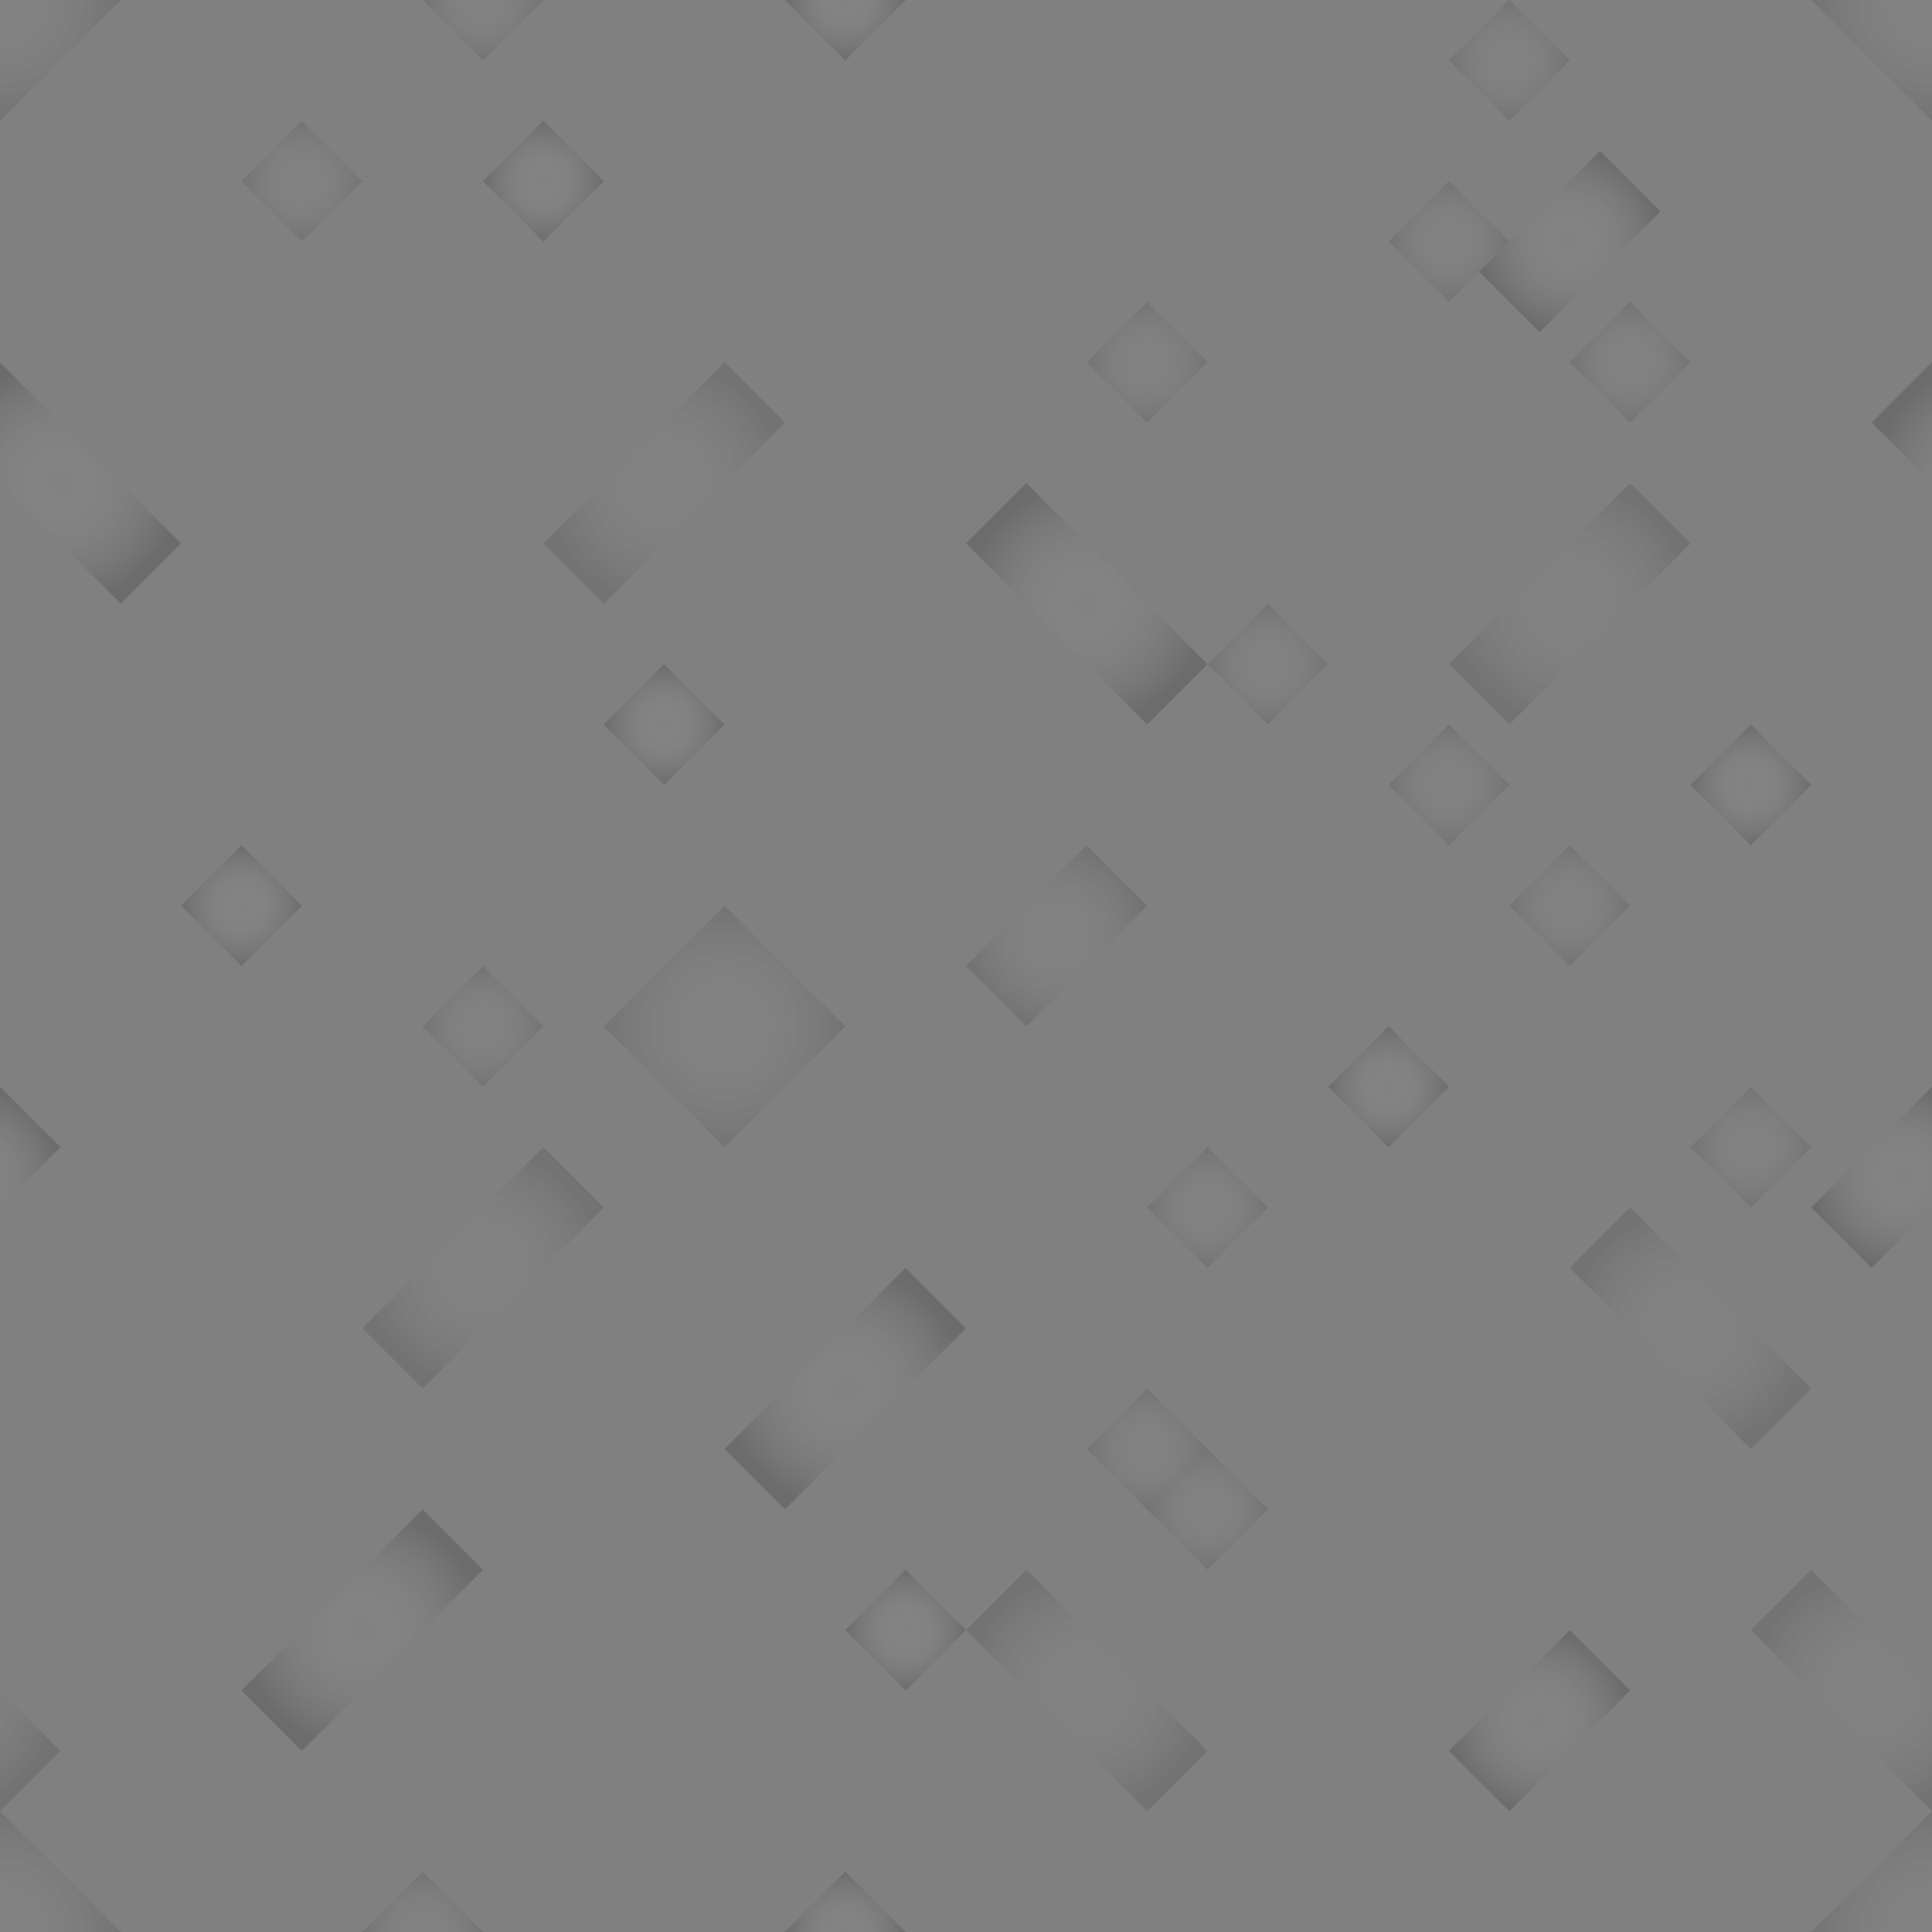 <?xml version="1.0" encoding="UTF-8" standalone="no"?>
<!-- Created with Inkscape (http://www.inkscape.org/) -->

<svg
   xmlns:dc="http://purl.org/dc/elements/1.1/"
   xmlns:cc="http://creativecommons.org/ns#"
   xmlns:rdf="http://www.w3.org/1999/02/22-rdf-syntax-ns#"
   xmlns:svg="http://www.w3.org/2000/svg"
   xmlns="http://www.w3.org/2000/svg"
   xmlns:xlink="http://www.w3.org/1999/xlink"
   xmlns:sodipodi="http://sodipodi.sourceforge.net/DTD/sodipodi-0.dtd"
   xmlns:inkscape="http://www.inkscape.org/namespaces/inkscape"
   width="128"
   height="128"
   viewBox="0 0 128 128"
   id="svg2"
   version="1.1"
   inkscape:version="0.92.1 unknown"
   sodipodi:docname="concrete_powder_generic_overlay.svg">
  <rect x="0" y="0" width="128" height="128" fill="#808080" stroke="none"/>
  <defs
     id="defs4">
    <linearGradient
       id="linearGradient4584"
       inkscape:collect="always">
      <stop
         id="stop4580"
         offset="0"
         style="stop-color:#ffffff;stop-opacity:0.012" />
      <stop
         id="stop4582"
         offset="1"
         style="stop-color:#000000;stop-opacity:0.158" />
    </linearGradient>
    <linearGradient
       id="linearGradient4538"
       inkscape:collect="always">
      <stop
         id="stop4534"
         offset="0"
         style="stop-color:#ffffff;stop-opacity:0.012" />
      <stop
         id="stop4536"
         offset="1"
         style="stop-color:#000000;stop-opacity:0.1" />
    </linearGradient>
    <radialGradient
       inkscape:collect="always"
       xlink:href="#linearGradient4538"
       id="radialGradient4507"
       cx="20"
       cy="936.362"
       fx="20"
       fy="936.362"
       r="4"
       gradientUnits="userSpaceOnUse" />
    <radialGradient
       inkscape:collect="always"
       xlink:href="#linearGradient4584"
       id="radialGradient4509"
       cx="102"
       cy="1038.362"
       fx="102"
       fy="1038.362"
       r="6"
       gradientUnits="userSpaceOnUse" />
    <radialGradient
       inkscape:collect="always"
       xlink:href="#linearGradient4538"
       id="radialGradient4511"
       cx="84"
       cy="968.362"
       fx="84"
       fy="968.362"
       r="4"
       gradientUnits="userSpaceOnUse" />
    <radialGradient
       inkscape:collect="always"
       xlink:href="#linearGradient4538"
       id="radialGradient4513"
       cx="48"
       cy="992.362"
       fx="48"
       fy="992.362"
       r="8"
       gradientTransform="matrix(1,0,0,1,0,-0.002)"
       gradientUnits="userSpaceOnUse" />
    <radialGradient
       inkscape:collect="always"
       xlink:href="#linearGradient4584"
       id="radialGradient4515"
       cx="24"
       cy="1032.362"
       fx="24"
       fy="1032.362"
       r="8"
       gradientUnits="userSpaceOnUse"
       gradientTransform="matrix(1,0,0,-1,0,2064.724)" />
    <radialGradient
       inkscape:collect="always"
       xlink:href="#linearGradient4584"
       id="radialGradient4517"
       cx="56"
       cy="1052.362"
       fx="56"
       fy="1052.362"
       r="4"
       gradientUnits="userSpaceOnUse" />
    <radialGradient
       gradientTransform="translate(0,-128)"
       inkscape:collect="always"
       xlink:href="#linearGradient4584"
       id="radialGradient4517-3"
       cx="56"
       cy="1052.362"
       fx="56"
       fy="1052.362"
       r="4"
       gradientUnits="userSpaceOnUse" />
    <radialGradient
       inkscape:collect="always"
       xlink:href="#linearGradient4538"
       id="radialGradient4513-3"
       cx="48"
       cy="992.362"
       fx="48"
       fy="992.362"
       r="8"
       gradientTransform="matrix(1,0,0,1,80,-68.002)"
       gradientUnits="userSpaceOnUse" />
    <radialGradient
       inkscape:collect="always"
       xlink:href="#linearGradient4538"
       id="radialGradient4513-9"
       cx="48"
       cy="992.362"
       fx="48"
       fy="992.362"
       r="8"
       gradientTransform="matrix(1,0,0,1,-48,59.998)"
       gradientUnits="userSpaceOnUse" />
    <radialGradient
       inkscape:collect="always"
       xlink:href="#linearGradient4538"
       id="radialGradient4513-0"
       cx="48"
       cy="992.362"
       fx="48"
       fy="992.362"
       r="8"
       gradientTransform="matrix(1,0,0,1,80,59.998)"
       gradientUnits="userSpaceOnUse" />
    <radialGradient
       inkscape:collect="always"
       xlink:href="#linearGradient4538"
       id="radialGradient4513-06"
       cx="48"
       cy="992.362"
       fx="48"
       fy="992.362"
       r="8"
       gradientTransform="matrix(1,0,0,1,-48,-68.002)"
       gradientUnits="userSpaceOnUse" />
    <radialGradient
       gradientTransform="translate(-4,36)"
       inkscape:collect="always"
       xlink:href="#linearGradient4538"
       id="radialGradient4511-8"
       cx="84"
       cy="968.362"
       fx="84"
       fy="968.362"
       r="4"
       gradientUnits="userSpaceOnUse" />
    <radialGradient
       gradientTransform="translate(20,16)"
       inkscape:collect="always"
       xlink:href="#linearGradient4538"
       id="radialGradient4511-0"
       cx="84"
       cy="968.362"
       fx="84"
       fy="968.362"
       r="4"
       gradientUnits="userSpaceOnUse" />
    <radialGradient
       gradientTransform="translate(-8,-20)"
       inkscape:collect="always"
       xlink:href="#linearGradient4538"
       id="radialGradient4511-5"
       cx="84"
       cy="968.362"
       fx="84"
       fy="968.362"
       r="4"
       gradientUnits="userSpaceOnUse" />
    <radialGradient
       gradientTransform="translate(-68,16)"
       inkscape:collect="always"
       xlink:href="#linearGradient4584"
       id="radialGradient4511-9"
       cx="84"
       cy="968.362"
       fx="84"
       fy="968.362"
       r="4"
       gradientUnits="userSpaceOnUse" />
    <radialGradient
       gradientTransform="matrix(1,0,0,-1,32,2048.724)"
       inkscape:collect="always"
       xlink:href="#linearGradient4584"
       id="radialGradient4515-1"
       cx="24"
       cy="1032.362"
       fx="24"
       fy="1032.362"
       r="8"
       gradientUnits="userSpaceOnUse" />
    <radialGradient
       gradientTransform="matrix(1,0,0,-1,20,1988.724)"
       inkscape:collect="always"
       xlink:href="#linearGradient4538"
       id="radialGradient4515-1-1"
       cx="24"
       cy="1032.362"
       fx="24"
       fy="1032.362"
       r="8"
       gradientUnits="userSpaceOnUse" />
    <radialGradient
       gradientTransform="rotate(180,68,1022.362)"
       inkscape:collect="always"
       xlink:href="#linearGradient4538"
       id="radialGradient4515-1-8"
       cx="24"
       cy="1032.362"
       fx="24"
       fy="1032.362"
       r="8"
       gradientUnits="userSpaceOnUse" />
    <radialGradient
       gradientTransform="rotate(180,78,994.362)"
       inkscape:collect="always"
       xlink:href="#linearGradient4584"
       id="radialGradient4515-1-8-3"
       cx="24"
       cy="1032.362"
       fx="24"
       fy="1032.362"
       r="8"
       gradientUnits="userSpaceOnUse" />
    <radialGradient
       gradientTransform="translate(-32,-52)"
       inkscape:collect="always"
       xlink:href="#linearGradient4538"
       id="radialGradient4509-6"
       cx="102"
       cy="1038.362"
       fx="102"
       fy="1038.362"
       r="6"
       gradientUnits="userSpaceOnUse" />
    <radialGradient
       gradientTransform="rotate(180,103,989.362)"
       inkscape:collect="always"
       xlink:href="#linearGradient4584"
       id="radialGradient4509-61"
       cx="102"
       cy="1038.362"
       fx="102"
       fy="1038.362"
       r="6"
       gradientUnits="userSpaceOnUse" />
    <radialGradient
       gradientTransform="translate(-104,-36)"
       inkscape:collect="always"
       xlink:href="#linearGradient4584"
       id="radialGradient4509-7"
       cx="102"
       cy="1038.362"
       fx="102"
       fy="1038.362"
       r="6"
       gradientUnits="userSpaceOnUse" />
    <radialGradient
       gradientTransform="translate(24,-36)"
       inkscape:collect="always"
       xlink:href="#linearGradient4584"
       id="radialGradient4509-9"
       cx="102"
       cy="1038.362"
       fx="102"
       fy="1038.362"
       r="6"
       gradientUnits="userSpaceOnUse" />
    <radialGradient
       gradientTransform="rotate(180,14,994.362)"
       inkscape:collect="always"
       xlink:href="#linearGradient4584"
       id="radialGradient4515-1-8-3-2"
       cx="24"
       cy="1032.362"
       fx="24"
       fy="1032.362"
       r="8"
       gradientUnits="userSpaceOnUse" />
    <radialGradient
       gradientTransform="translate(-40,4)"
       inkscape:collect="always"
       xlink:href="#linearGradient4584"
       id="radialGradient4511-3"
       cx="84"
       cy="968.362"
       fx="84"
       fy="968.362"
       r="4"
       gradientUnits="userSpaceOnUse" />
    <radialGradient
       gradientTransform="translate(-52,24)"
       inkscape:collect="always"
       xlink:href="#linearGradient4538"
       id="radialGradient4511-35"
       cx="84"
       cy="968.362"
       fx="84"
       fy="968.362"
       r="4"
       gradientUnits="userSpaceOnUse" />
    <radialGradient
       gradientTransform="translate(-24,64)"
       inkscape:collect="always"
       xlink:href="#linearGradient4584"
       id="radialGradient4511-1"
       cx="84"
       cy="968.362"
       fx="84"
       fy="968.362"
       r="4"
       gradientUnits="userSpaceOnUse" />
    <radialGradient
       gradientTransform="translate(-8,52)"
       inkscape:collect="always"
       xlink:href="#linearGradient4538"
       id="radialGradient4511-93"
       cx="84"
       cy="968.362"
       fx="84"
       fy="968.362"
       r="4"
       gradientUnits="userSpaceOnUse" />
    <radialGradient
       gradientTransform="translate(8,28)"
       inkscape:collect="always"
       xlink:href="#linearGradient4584"
       id="radialGradient4511-6"
       cx="84"
       cy="968.362"
       fx="84"
       fy="968.362"
       r="4"
       gradientUnits="userSpaceOnUse" />
    <radialGradient
       gradientTransform="translate(12,8)"
       inkscape:collect="always"
       xlink:href="#linearGradient4538"
       id="radialGradient4511-2"
       cx="84"
       cy="968.362"
       fx="84"
       fy="968.362"
       r="4"
       gradientUnits="userSpaceOnUse" />
    <radialGradient
       gradientTransform="translate(-52,-44)"
       inkscape:collect="always"
       xlink:href="#linearGradient4538"
       id="radialGradient4511-7"
       cx="84"
       cy="968.362"
       fx="84"
       fy="968.362"
       r="4"
       gradientUnits="userSpaceOnUse" />
    <radialGradient
       gradientTransform="translate(-48,-32)"
       inkscape:collect="always"
       xlink:href="#linearGradient4584"
       id="radialGradient4511-89"
       cx="84"
       cy="968.362"
       fx="84"
       fy="968.362"
       r="4"
       gradientUnits="userSpaceOnUse" />
    <radialGradient
       gradientTransform="translate(12,-28)"
       inkscape:collect="always"
       xlink:href="#linearGradient4538"
       id="radialGradient4511-29"
       cx="84"
       cy="968.362"
       fx="84"
       fy="968.362"
       r="4"
       gradientUnits="userSpaceOnUse" />
    <radialGradient
       gradientTransform="translate(16,-40)"
       inkscape:collect="always"
       xlink:href="#linearGradient4538"
       id="radialGradient4511-78"
       cx="84"
       cy="968.362"
       fx="84"
       fy="968.362"
       r="4"
       gradientUnits="userSpaceOnUse" />
    <radialGradient
       gradientTransform="translate(24,-20)"
       inkscape:collect="always"
       xlink:href="#linearGradient4538"
       id="radialGradient4511-61"
       cx="84"
       cy="968.362"
       fx="84"
       fy="968.362"
       r="4"
       gradientUnits="userSpaceOnUse" />
    <radialGradient
       gradientTransform="translate(32,8)"
       inkscape:collect="always"
       xlink:href="#linearGradient4584"
       id="radialGradient4511-06"
       cx="84"
       cy="968.362"
       fx="84"
       fy="968.362"
       r="4"
       gradientUnits="userSpaceOnUse" />
    <radialGradient
       gradientTransform="translate(32,32)"
       inkscape:collect="always"
       xlink:href="#linearGradient4538"
       id="radialGradient4511-76"
       cx="84"
       cy="968.362"
       fx="84"
       fy="968.362"
       r="4"
       gradientUnits="userSpaceOnUse" />
    <radialGradient
       gradientTransform="translate(-4,56)"
       inkscape:collect="always"
       xlink:href="#linearGradient4538"
       id="radialGradient4511-74"
       cx="84"
       cy="968.362"
       fx="84"
       fy="968.362"
       r="4"
       gradientUnits="userSpaceOnUse" />
    <radialGradient
       gradientTransform="translate(-56,84)"
       inkscape:collect="always"
       xlink:href="#linearGradient4538"
       id="radialGradient4511-4"
       cx="84"
       cy="968.362"
       fx="84"
       fy="968.362"
       r="4"
       gradientUnits="userSpaceOnUse" />
    <radialGradient
       gradientTransform="rotate(180,48,998.362)"
       inkscape:collect="always"
       xlink:href="#linearGradient4584"
       id="radialGradient4515-1-1-8"
       cx="24"
       cy="1032.362"
       fx="24"
       fy="1032.362"
       r="8"
       gradientUnits="userSpaceOnUse" />
    <radialGradient
       gradientTransform="matrix(1,0,0,-1,80,1996.724)"
       inkscape:collect="always"
       xlink:href="#linearGradient4538"
       id="radialGradient4515-1-1-4"
       cx="24"
       cy="1032.362"
       fx="24"
       fy="1032.362"
       r="8"
       gradientUnits="userSpaceOnUse" />
    <radialGradient
       gradientTransform="rotate(180,48,1034.362)"
       inkscape:collect="always"
       xlink:href="#linearGradient4538"
       id="radialGradient4515-1-1-9"
       cx="24"
       cy="1032.362"
       fx="24"
       fy="1032.362"
       r="8"
       gradientUnits="userSpaceOnUse" />
    <radialGradient
       gradientTransform="matrix(1,0,0,-1,8,2040.724)"
       inkscape:collect="always"
       xlink:href="#linearGradient4538"
       id="radialGradient4515-1-1-89"
       cx="24"
       cy="1032.362"
       fx="24"
       fy="1032.362"
       r="8"
       gradientUnits="userSpaceOnUse" />
    <radialGradient
       gradientTransform="rotate(180,10,1034.362)"
       inkscape:collect="always"
       xlink:href="#linearGradient4538"
       id="radialGradient4515-1-1-95"
       cx="24"
       cy="1032.362"
       fx="24"
       fy="1032.362"
       r="8"
       gradientUnits="userSpaceOnUse" />
    <radialGradient
       gradientTransform="rotate(180,74,1034.362)"
       inkscape:collect="always"
       xlink:href="#linearGradient4538"
       id="radialGradient4515-1-1-1"
       cx="24"
       cy="1032.362"
       fx="24"
       fy="1032.362"
       r="8"
       gradientUnits="userSpaceOnUse" />
  </defs>
  <sodipodi:namedview
     id="base"
     pagecolor="#ffffff"
     bordercolor="#666666"
     borderopacity="1.0"
     inkscape:pageopacity="0.0"
     inkscape:pageshadow="2"
     inkscape:zoom="3.959798"
     inkscape:cx="12.392126"
     inkscape:cy="27.284701"
     inkscape:document-units="px"
     inkscape:current-layer="layer1"
     showgrid="true"
     units="px"
     inkscape:window-width="2160"
     inkscape:window-height="1321"
     inkscape:window-x="0"
     inkscape:window-y="49"
     inkscape:window-maximized="1"
     inkscape:snap-bbox="true"
     inkscape:bbox-nodes="true"
     inkscape:bbox-paths="true"
     inkscape:snap-bbox-midpoints="true"
     inkscape:snap-bbox-edge-midpoints="true">
    <inkscape:grid
       type="xygrid"
       id="grid4136"
       empspacing="4"
       dotted="false" />
  </sodipodi:namedview>
  <g
     inkscape:label="Layer 1"
     inkscape:groupmode="layer"
     id="layer1"
     transform="translate(0,-924.362)">
    <path
       style="fill:url(#radialGradient4507);fill-rule:evenodd;stroke:none;stroke-width:1px;stroke-linecap:butt;stroke-linejoin:miter;stroke-opacity:1;fill-opacity:1.0"
       d="m 20,932.362 -4,4 4,4 4,-4 z"
       id="path9"
       inkscape:connector-curvature="0" />
    <path
       style="fill:url(#radialGradient4513);fill-rule:evenodd;stroke:none;stroke-width:1px;stroke-linecap:butt;stroke-linejoin:miter;stroke-opacity:1;fill-opacity:1.0"
       d="m 48,984.362 -8,8 8,8 8,-8 z"
       id="path11"
       inkscape:connector-curvature="0" />
    <path
       style="fill:url(#radialGradient4511);fill-rule:evenodd;stroke:none;stroke-width:1px;stroke-linecap:butt;stroke-linejoin:miter;stroke-opacity:1;fill-opacity:1.0"
       d="m 84,964.362 -4,4 4,4 4,-4 z"
       id="path13"
       inkscape:connector-curvature="0" />
    <path
       style="fill:url(#radialGradient4509);fill-rule:evenodd;stroke:none;stroke-width:1px;stroke-linecap:butt;stroke-linejoin:miter;stroke-opacity:1;fill-opacity:1.0"
       d="m 104,1032.362 -8,8 4,4 8,-8 z"
       id="path15"
       inkscape:connector-curvature="0" />
    <path
       style="fill:url(#radialGradient4515);fill-opacity:1.0;fill-rule:evenodd;stroke:none;stroke-width:1px;stroke-linecap:butt;stroke-linejoin:miter;stroke-opacity:1"
       d="m 16,1036.362 12,-12 4,4 -12,12 z"
       id="path19"
       inkscape:connector-curvature="0" />
    <path
       style="fill:url(#radialGradient4517);fill-rule:evenodd;stroke:none;stroke-width:1px;stroke-linecap:butt;stroke-linejoin:miter;stroke-opacity:1;fill-opacity:1.0"
       d="m 52,1052.362 4,-4 4,4 -4,4 z"
       id="path21"
       inkscape:connector-curvature="0" />
    <path
       style="fill:url(#radialGradient4517-3);fill-opacity:1.0;fill-rule:evenodd;stroke:none;stroke-width:1px;stroke-linecap:butt;stroke-linejoin:miter;stroke-opacity:1"
       d="m 52,924.362 4,-4 4,4 -4,4 z"
       id="path21-5"
       inkscape:connector-curvature="0" />
    <path
       style="fill:url(#radialGradient4513-3);fill-opacity:1.0;fill-rule:evenodd;stroke:none;stroke-width:1px;stroke-linecap:butt;stroke-linejoin:miter;stroke-opacity:1"
       d="m 128,916.362 -8,8 8,8 8,-8 z"
       id="path11-2"
       inkscape:connector-curvature="0" />
    <path
       style="fill:url(#radialGradient4513-9);fill-opacity:1.0;fill-rule:evenodd;stroke:none;stroke-width:1px;stroke-linecap:butt;stroke-linejoin:miter;stroke-opacity:1"
       d="m 0,1044.362 -8,8 8,8 8,-8 z"
       id="path11-7"
       inkscape:connector-curvature="0" />
    <path
       style="fill:url(#radialGradient4513-0);fill-opacity:1.0;fill-rule:evenodd;stroke:none;stroke-width:1px;stroke-linecap:butt;stroke-linejoin:miter;stroke-opacity:1"
       d="m 128,1044.362 -8,8 8,8 8,-8 z"
       id="path11-6"
       inkscape:connector-curvature="0" />
    <path
       style="fill:url(#radialGradient4513-06);fill-opacity:1;fill-rule:evenodd;stroke:none;stroke-width:1px;stroke-linecap:butt;stroke-linejoin:miter;stroke-opacity:1"
       d="m 0,916.362 -8,8 8,8 8,-8 z"
       id="path11-1"
       inkscape:connector-curvature="0" />
    <path
       style="fill:url(#radialGradient4511-8);fill-opacity:1.0;fill-rule:evenodd;stroke:none;stroke-width:1px;stroke-linecap:butt;stroke-linejoin:miter;stroke-opacity:1"
       d="m 80,1000.362 -4,4 4,4 4,-4 z"
       id="path13-2"
       inkscape:connector-curvature="0" />
    <path
       style="fill:url(#radialGradient4511-0);fill-opacity:1.0;fill-rule:evenodd;stroke:none;stroke-width:1px;stroke-linecap:butt;stroke-linejoin:miter;stroke-opacity:1"
       d="m 104,980.362 -4,4 4,4 4,-4 z"
       id="path13-7"
       inkscape:connector-curvature="0" />
    <path
       style="fill:url(#radialGradient4511-5);fill-opacity:1.0;fill-rule:evenodd;stroke:none;stroke-width:1px;stroke-linecap:butt;stroke-linejoin:miter;stroke-opacity:1"
       d="m 76,944.362 -4,4 4,4 4,-4 z"
       id="path13-28"
       inkscape:connector-curvature="0" />
    <path
       style="fill:url(#radialGradient4511-9);fill-opacity:1.0;fill-rule:evenodd;stroke:none;stroke-width:1px;stroke-linecap:butt;stroke-linejoin:miter;stroke-opacity:1"
       d="m 16,980.362 -4,4 4,4 4,-4 z"
       id="path13-6"
       inkscape:connector-curvature="0" />
    <path
       style="fill:url(#radialGradient4515-1);fill-opacity:1.0;fill-rule:evenodd;stroke:none;stroke-width:1px;stroke-linecap:butt;stroke-linejoin:miter;stroke-opacity:1"
       d="m 48,1020.362 12,-12 4,4 -12,12 z"
       id="path19-3"
       inkscape:connector-curvature="0" />
    <path
       style="fill:url(#radialGradient4515-1-1);fill-opacity:1.0;fill-rule:evenodd;stroke:none;stroke-width:1px;stroke-linecap:butt;stroke-linejoin:miter;stroke-opacity:1"
       d="m 36,960.362 12,-12 4,4 -12,12 z"
       id="path19-3-7"
       inkscape:connector-curvature="0" />
    <path
       style="fill:url(#radialGradient4515-1-8);fill-opacity:1.0;fill-rule:evenodd;stroke:none;stroke-width:1px;stroke-linecap:butt;stroke-linejoin:miter;stroke-opacity:1"
       d="m 120,1016.362 -12,-12 -4,4 12,12 z"
       id="path19-3-0"
       inkscape:connector-curvature="0" />
    <path
       style="fill:url(#radialGradient4515-1-8-3);fill-opacity:1.0;fill-rule:evenodd;stroke:none;stroke-width:1px;stroke-linecap:butt;stroke-linejoin:miter;stroke-opacity:1"
       d="m 140,960.362 -12,-12 -4,4 12,12 z"
       id="path19-3-0-0"
       inkscape:connector-curvature="0" />
    <path
       style="fill:url(#radialGradient4509-6);fill-opacity:1.0;fill-rule:evenodd;stroke:none;stroke-width:1px;stroke-linecap:butt;stroke-linejoin:miter;stroke-opacity:1"
       d="m 72,980.362 -8,8 4,4 8,-8 z"
       id="path15-0"
       inkscape:connector-curvature="0" />
    <path
       style="fill:url(#radialGradient4509-61);fill-opacity:1.0;fill-rule:evenodd;stroke:none;stroke-width:1px;stroke-linecap:butt;stroke-linejoin:miter;stroke-opacity:1"
       d="m 102,946.362 8,-8 -4,-4 -8,8 z"
       id="path15-4"
       inkscape:connector-curvature="0" />
    <path
       style="fill:url(#radialGradient4509-7);fill-opacity:1.0;fill-rule:evenodd;stroke:none;stroke-width:1px;stroke-linecap:butt;stroke-linejoin:miter;stroke-opacity:1"
       d="m 0,996.362 -8,8 4,4 8,-8 z"
       id="path15-6"
       inkscape:connector-curvature="0" />
    <path
       style="fill:url(#radialGradient4509-9);fill-opacity:1.0;fill-rule:evenodd;stroke:none;stroke-width:1px;stroke-linecap:butt;stroke-linejoin:miter;stroke-opacity:1"
       d="m 128,996.362 -8,8 4,4 8,-8 z"
       id="path15-45"
       inkscape:connector-curvature="0" />
    <path
       style="fill:url(#radialGradient4515-1-8-3-2);fill-opacity:1.0;fill-rule:evenodd;stroke:none;stroke-width:1px;stroke-linecap:butt;stroke-linejoin:miter;stroke-opacity:1"
       d="m 12,960.362 -12,-12 -4,4 12,12 z"
       id="path19-3-0-0-7"
       inkscape:connector-curvature="0" />
    <path
       style="fill:url(#radialGradient4511-3);fill-opacity:1.0;fill-rule:evenodd;stroke:none;stroke-width:1px;stroke-linecap:butt;stroke-linejoin:miter;stroke-opacity:1"
       d="m 44,968.362 -4,4 4,4 4,-4 z"
       id="path13-5"
       inkscape:connector-curvature="0" />
    <path
       style="fill:url(#radialGradient4511-35);fill-opacity:1;fill-rule:evenodd;stroke:none;stroke-width:1px;stroke-linecap:butt;stroke-linejoin:miter;stroke-opacity:1"
       d="m 32,988.362 -4,4 4,4 4,-4 z"
       id="path13-9"
       inkscape:connector-curvature="0" />
    <path
       style="fill:url(#radialGradient4511-1);fill-opacity:1.0;fill-rule:evenodd;stroke:none;stroke-width:1px;stroke-linecap:butt;stroke-linejoin:miter;stroke-opacity:1;opacity:1"
       d="m 60,1028.362 -4,4 4,4 4,-4 z"
       id="path13-0"
       inkscape:connector-curvature="0" />
    <path
       style="fill:url(#radialGradient4511-93);fill-opacity:1;fill-rule:evenodd;stroke:none;stroke-width:1px;stroke-linecap:butt;stroke-linejoin:miter;stroke-opacity:1"
       d="m 76,1016.362 -4,4 4,4 4,-4 z"
       id="path13-62"
       inkscape:connector-curvature="0" />
    <path
       style="fill:url(#radialGradient4511-6);fill-opacity:1.0;fill-rule:evenodd;stroke:none;stroke-width:1px;stroke-linecap:butt;stroke-linejoin:miter;stroke-opacity:1"
       d="m 92,992.362 -4,4 4,4 4,-4 z"
       id="path13-79"
       inkscape:connector-curvature="0" />
    <path
       style="fill:url(#radialGradient4511-2);fill-opacity:1;fill-rule:evenodd;stroke:none;stroke-width:1px;stroke-linecap:butt;stroke-linejoin:miter;stroke-opacity:1"
       d="m 96,972.362 -4,4 4,4 4,-4 z"
       id="path13-3"
       inkscape:connector-curvature="0" />
    <path
       style="fill:url(#radialGradient4511-7);fill-opacity:1;fill-rule:evenodd;stroke:none;stroke-width:1px;stroke-linecap:butt;stroke-linejoin:miter;stroke-opacity:1"
       d="m 32,920.362 -4,4 4,4 4,-4 z"
       id="path13-22"
       inkscape:connector-curvature="0" />
    <path
       style="fill:url(#radialGradient4511-89);fill-opacity:1.0;fill-rule:evenodd;stroke:none;stroke-width:1px;stroke-linecap:butt;stroke-linejoin:miter;stroke-opacity:1"
       d="m 36,932.362 -4,4 4,4 4,-4 z"
       id="path13-61"
       inkscape:connector-curvature="0" />
    <path
       style="fill:url(#radialGradient4511-29);fill-opacity:1;fill-rule:evenodd;stroke:none;stroke-width:1px;stroke-linecap:butt;stroke-linejoin:miter;stroke-opacity:1"
       d="m 96,936.362 -4,4 4,4 4,-4 z"
       id="path13-94"
       inkscape:connector-curvature="0" />
    <path
       style="fill:url(#radialGradient4511-78);fill-opacity:1;fill-rule:evenodd;stroke:none;stroke-width:1px;stroke-linecap:butt;stroke-linejoin:miter;stroke-opacity:1"
       d="m 100,924.362 -4,4 4,4 4,-4 z"
       id="path13-03"
       inkscape:connector-curvature="0" />
    <path
       style="fill:url(#radialGradient4511-61);fill-opacity:1;fill-rule:evenodd;stroke:none;stroke-width:1px;stroke-linecap:butt;stroke-linejoin:miter;stroke-opacity:1"
       d="m 108,944.362 -4,4 4,4 4,-4 z"
       id="path13-32"
       inkscape:connector-curvature="0" />
    <path
       style="fill:url(#radialGradient4511-06);fill-opacity:1.0;fill-rule:evenodd;stroke:none;stroke-width:1px;stroke-linecap:butt;stroke-linejoin:miter;stroke-opacity:1"
       d="m 116,972.362 -4,4 4,4 4,-4 z"
       id="path13-54"
       inkscape:connector-curvature="0" />
    <path
       style="fill:url(#radialGradient4511-76);fill-opacity:1;fill-rule:evenodd;stroke:none;stroke-width:1px;stroke-linecap:butt;stroke-linejoin:miter;stroke-opacity:1"
       d="m 116,996.362 -4,4 4,4 4,-4 z"
       id="path13-93"
       inkscape:connector-curvature="0" />
    <path
       style="fill:url(#radialGradient4511-74);fill-opacity:1;fill-rule:evenodd;stroke:none;stroke-width:1px;stroke-linecap:butt;stroke-linejoin:miter;stroke-opacity:1"
       d="m 80,1020.362 -4,4 4,4 4,-4 z"
       id="path13-547"
       inkscape:connector-curvature="0" />
    <path
       style="fill:url(#radialGradient4511-4);fill-opacity:1;fill-rule:evenodd;stroke:none;stroke-width:1px;stroke-linecap:butt;stroke-linejoin:miter;stroke-opacity:1"
       d="m 28,1048.362 -4,4 4,4 4,-4 z"
       id="path13-07"
       inkscape:connector-curvature="0" />
    <path
       style="fill:url(#radialGradient4515-1-1-8);fill-opacity:1.0;fill-rule:evenodd;stroke:none;stroke-width:1px;stroke-linecap:butt;stroke-linejoin:miter;stroke-opacity:1"
       d="m 80,968.362 -12,-12 -4,4 12,12 z"
       id="path19-3-7-8"
       inkscape:connector-curvature="0" />
    <path
       style="fill:url(#radialGradient4515-1-1-4);fill-opacity:1;fill-rule:evenodd;stroke:none;stroke-width:1px;stroke-linecap:butt;stroke-linejoin:miter;stroke-opacity:1"
       d="m 96,968.362 12,-12 4,4 -12,12 z"
       id="path19-3-7-4"
       inkscape:connector-curvature="0" />
    <path
       style="fill:url(#radialGradient4515-1-1-9);fill-opacity:1;fill-rule:evenodd;stroke:none;stroke-width:1px;stroke-linecap:butt;stroke-linejoin:miter;stroke-opacity:1"
       d="m 80,1040.362 -12,-12 -4,4 12,12 z"
       id="path19-3-7-6"
       inkscape:connector-curvature="0" />
    <path
       style="fill:url(#radialGradient4515-1-1-89);fill-opacity:1;fill-rule:evenodd;stroke:none;stroke-width:1px;stroke-linecap:butt;stroke-linejoin:miter;stroke-opacity:1"
       d="m 24,1012.362 12,-12 4,4 -12,12 z"
       id="path19-3-7-64"
       inkscape:connector-curvature="0" />
    <path
       style="fill:url(#radialGradient4515-1-1-95);fill-opacity:1;fill-rule:evenodd;stroke:none;stroke-width:1px;stroke-linecap:butt;stroke-linejoin:miter;stroke-opacity:1"
       d="m 4,1040.362 -12,-12 -4,4 12,12 z"
       id="path19-3-7-87"
       inkscape:connector-curvature="0" />
    <path
       style="fill:url(#radialGradient4515-1-1-1);fill-opacity:1;fill-rule:evenodd;stroke:none;stroke-width:1px;stroke-linecap:butt;stroke-linejoin:miter;stroke-opacity:1"
       d="m 132,1040.362 -12,-12 -4,4 12,12 z"
       id="path19-3-7-7"
       inkscape:connector-curvature="0" />
  </g>
</svg>
